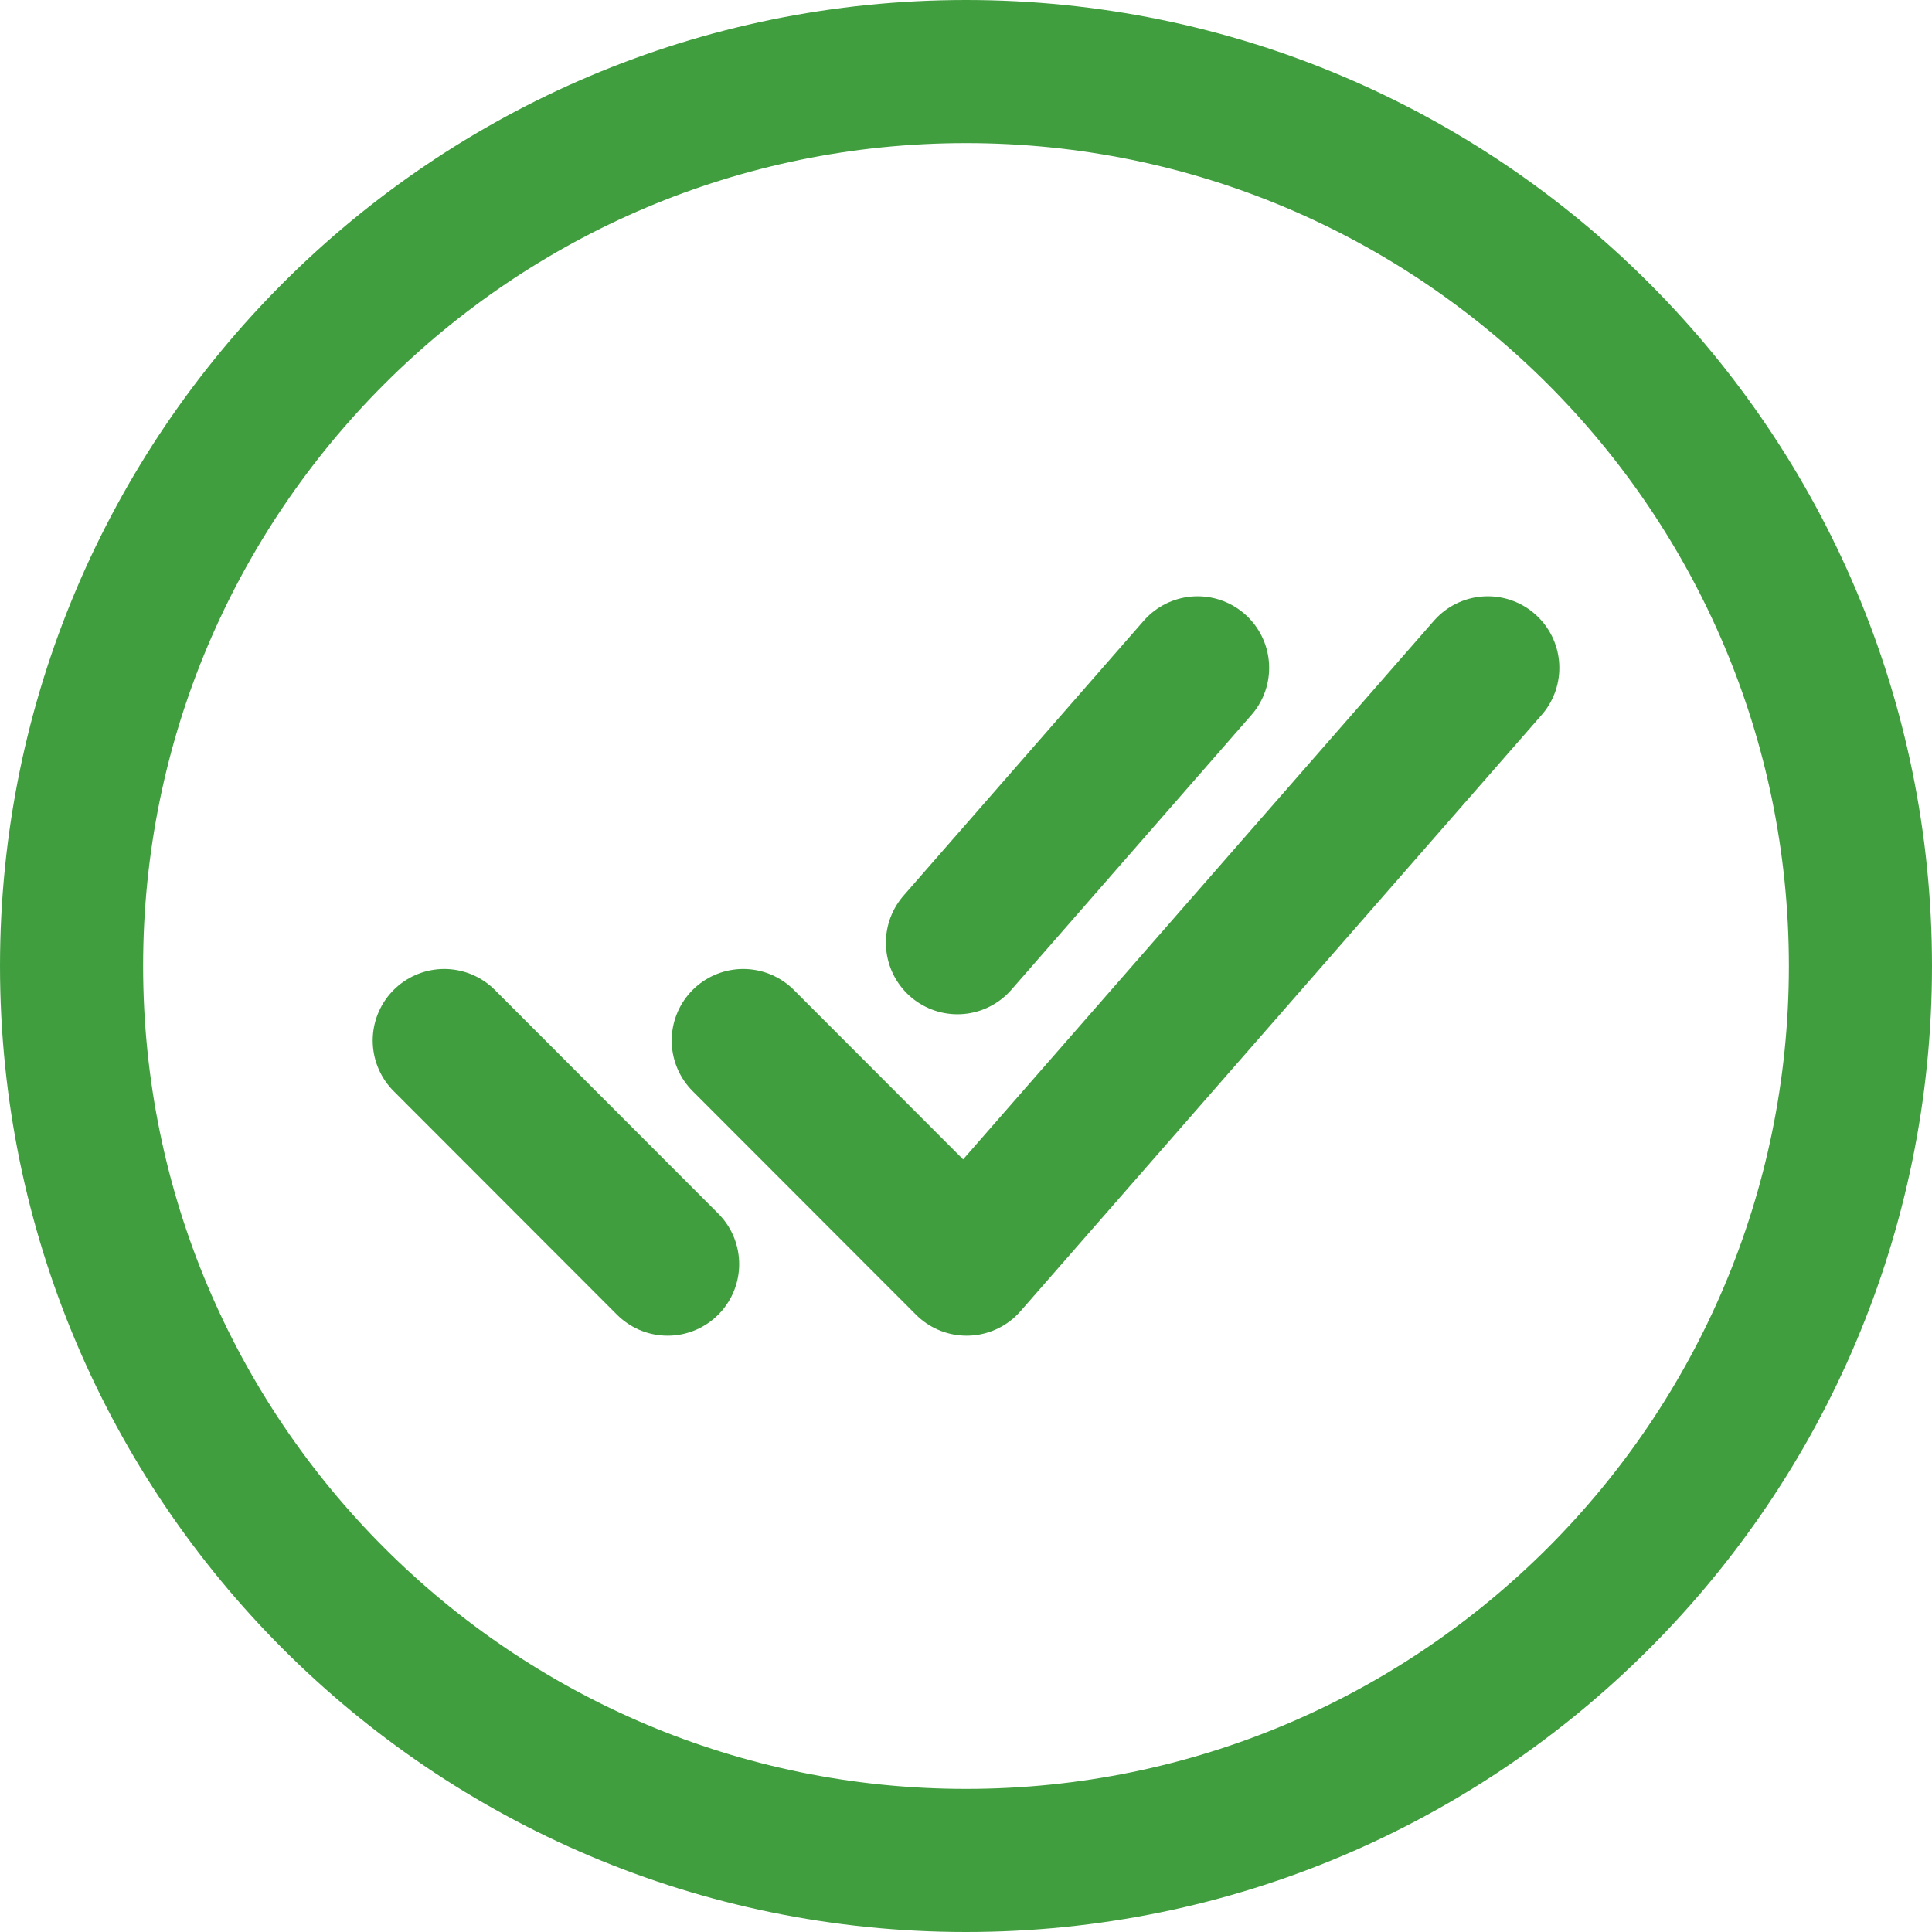 <svg width="54" height="54" viewBox="0 0 54 54" fill="none" xmlns="http://www.w3.org/2000/svg">
<path d="M52 27C52 13.198 40.802 2 27 2C13.198 2 2 13.198 2 27C2 40.802 13.198 52 27 52C40.802 52 52 40.802 52 27Z" stroke="#419E3F" stroke-width="4" stroke-miterlimit="10"/>
<path d="M41.584 18.666L27.017 35.333L20.774 29.083M18.66 35.333L12.417 29.083M33.473 18.666L26.761 26.349" stroke="#419E3F" stroke-width="4" stroke-linecap="round" stroke-linejoin="round"/>
</svg>
